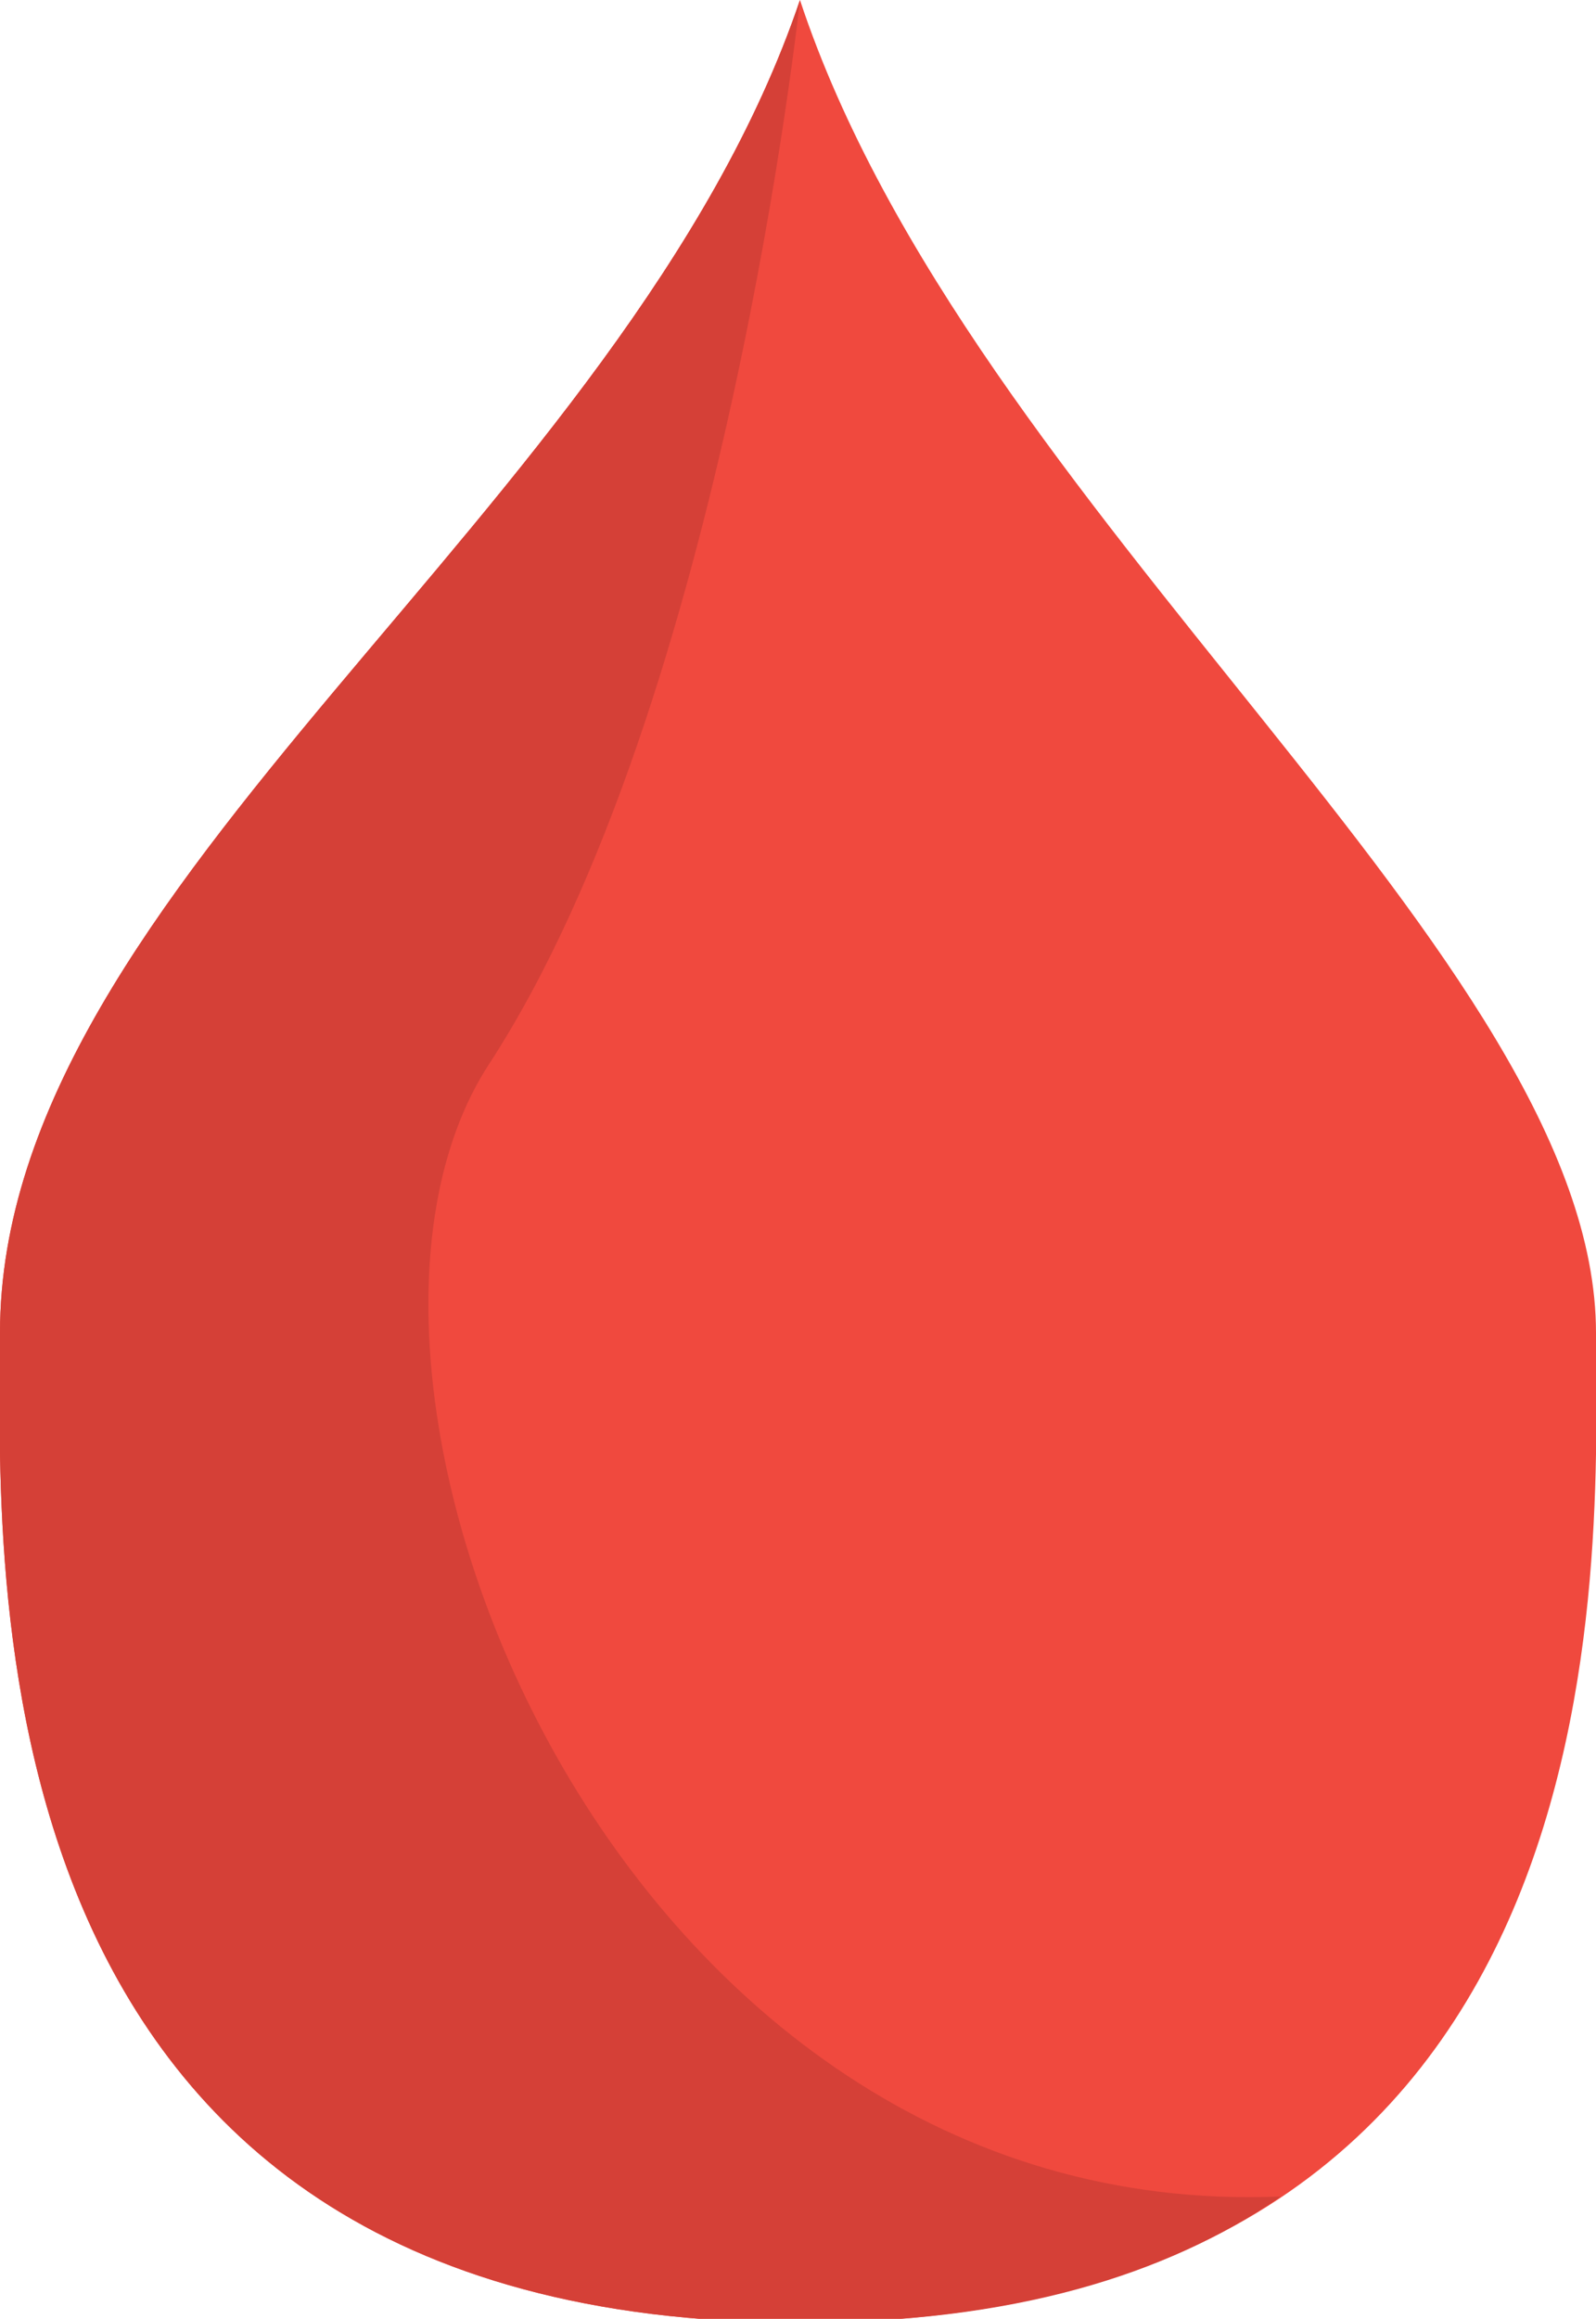 <?xml version="1.0" encoding="utf-8"?>
<!-- Generator: Adobe Illustrator 17.1.0, SVG Export Plug-In . SVG Version: 6.00 Build 0)  -->
<!DOCTYPE svg PUBLIC "-//W3C//DTD SVG 1.1//EN" "http://www.w3.org/Graphics/SVG/1.1/DTD/svg11.dtd">
<svg version="1.1" xmlns="http://www.w3.org/2000/svg" xmlns:xlink="http://www.w3.org/1999/xlink" x="0px" y="0px"
	 viewBox="0 0 40.5 58.8" enable-background="new 0 0 40.5 58.8" xml:space="preserve">
<g id="Background">
</g>
<g id="Object">
	<path fill="#F0493E" d="M40.5,33.8C40.5,24.3,24.6,13,20.3,0C15.9,13,0,22.4,0,33.8c0,5.6-1.1,25.1,20.3,25.1
		C41.6,58.9,40.5,39.4,40.5,33.8z"/>
	<path fill="#D54037" d="M20.3,0C15.9,13,0,22.4,0,33.8c0,5.6-1.1,25.1,20.3,25.1c5.4,0,9.3-1.2,12.2-3.2C15.6,56.4,7.2,35,12.4,27
		C18.4,17.8,20.3,0,20.3,0z"/>
</g>
</svg>
